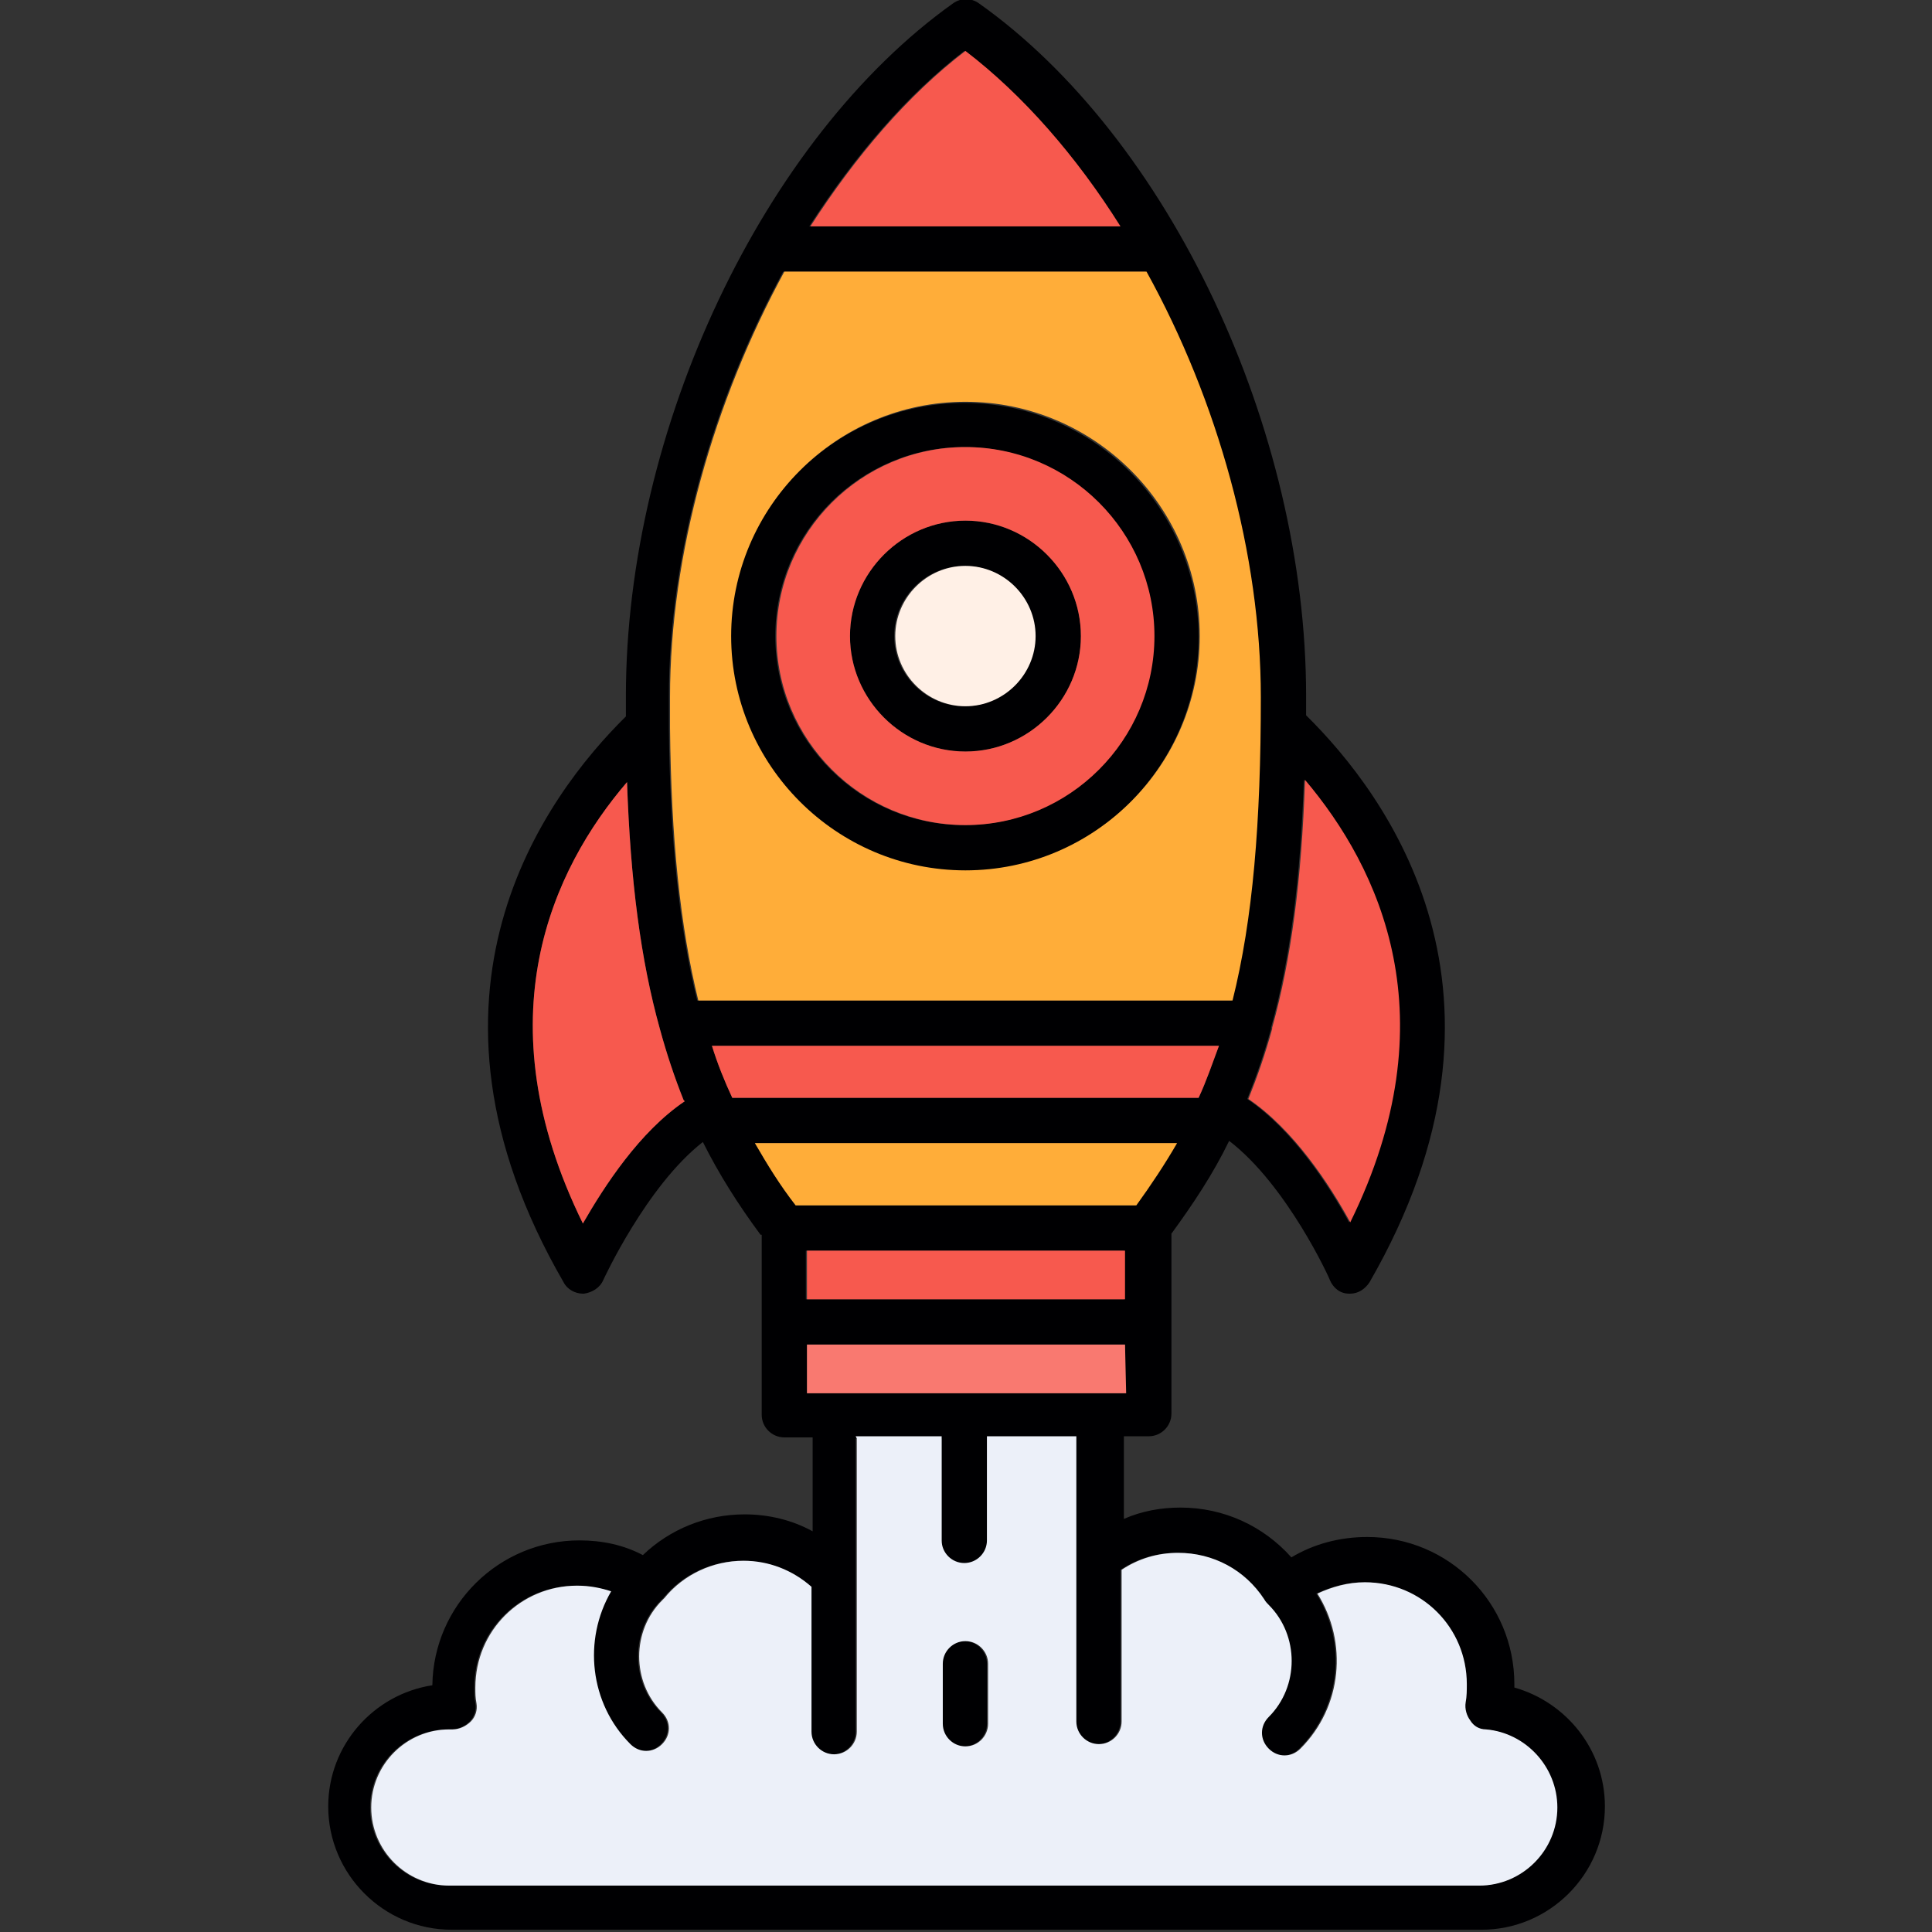 <svg clip-rule="evenodd" fill-rule="evenodd" height="1.707in" image-rendering="optimizeQuality" shape-rendering="geometricPrecision" text-rendering="geometricPrecision" viewBox="0 0 1.707 1.707" width="1.707in" xmlns="http://www.w3.org/2000/svg"><rect x="0" y="0" width="1.707" height="1.707" fill="#333333" stroke="none"/><g id="Layer_x0020_1"><path d="m.853.664c-.056 0-.102-.046-.102-.102 0-.056.046-.102.102-.102.056 0 .102.046.102.102 0 .056-.046.102-.102.102zm-.181.427c-.02-.027-.037-.054-.051-.082-.05.039-.088.122-.088.122-.003.007-.01.011-.017.012-0.0 0-.001 0-.001 0-.007 0-.014-.004-.017-.01-.147-.254-.016-.43.055-.5-0-.006-0-.012-0-.018 0-.236.122-.493.289-.612.007-.005.016-.005.023 0 .168.119.289.376.289.612 0 .006-0.0.012-0.0.017.071.07.203.246.056.501-.004.006-.01.01-.017.01-0 0-.001 0-.001-0-.008-0-.014-.005-.017-.012-0-.001-.038-.084-.089-.123-.014.029-.032.056-.051.082v.076.083c0 .011-.009.02-.02.02h-.022v.073c.016-.007.033-.01.05-.01.038 0 .073.016.098.044.02-.012.043-.018.067-.018.072 0 .13.058.13.13 0 .001-0.0.002-0.0.003.046.013.08.055.08.105-0.0.06-.049.109-.109.109h-.91c-.06 0-.109-.049-.109-.109 0-.054.04-.099.092-.107.001-.071.059-.128.13-.128.02 0 .039.004.056.013.024-.023.056-.036.09-.036.021 0 .042.005.06.015v-.083h-.025c-.011 0-.02-.009-.02-.02v-.083-.076zm-.068-.119c-.008-.02-.015-.041-.021-.063l-0-0c-.017-.061-.026-.131-.029-.218-.066.077-.128.209-.039.39.019-.033.05-.081.09-.108zm.548-.282c-.003.087-.012.157-.029.218-0.0 0-0.0.001-0.0.001-.006.022-.013.042-.021.062.04.027.072.076.09.109.089-.181.026-.313-.04-.391zm-.45.375h.301c.013-.018.025-.036.036-.055h-.372c.011.019.022.037.036.055zm.357-.095c.007-.015.012-.03.018-.046h-.448c.005.016.011.031.018.046h.412zm.029-.086c.018-.072.025-.157.025-.268 0-.126-.038-.262-.101-.376h-.32c-.062.114-.101.249-.101.376 0 .009 0.0.017 0.0.026 0.0 0.0 0.0.001 0.0.001.001.098.009.176.025.241h.471zm-.099-.684c-.039-.062-.086-.116-.137-.155-.051.039-.097.093-.137.155zm-.038 1.071h-.079v.092c0.0.011-.009.02-.02.02-.011 0-.02-.009-.02-.02v-.092h-.076v.123.001.135c0 .011-.009.02-.02.02-.011 0-.02-.009-.02-.02v-.128c-.017-.015-.038-.023-.06-.023-.027 0-.053.012-.07.033-.001.001-.001.001-.002.002-.027.027-.027.072 0 .099.008.008.008.02 0 .028-.004.004-.009.006-.014.006-.005 0-.01-.002-.014-.006-.036-.036-.042-.092-.017-.135-.009-.003-.019-.005-.03-.005-.05 0-.09.04-.09.09 0 .005 0.0.009.001.014.001.006-.001.012-.005.016-.004.004-.01.007-.016.007l-.003-0c-.038 0-.069.031-.069.069 0 .038.031.069.069.069l.91-0c.038 0 .069-.031.069-.069 0-.036-.028-.066-.063-.069-.006-0-.011-.003-.014-.008-.003-.004-.005-.01-.004-.016.001-.005.001-.011.001-.016 0-.05-.04-.09-.09-.09-.015 0-.029.004-.042.01.027.043.022.1-.015.137-.004.004-.009.006-.014.006-.005 0-.01-.002-.014-.006-.008-.008-.008-.02 0-.028.027-.027.027-.072 0-.099-.001-.001-.003-.003-.004-.005-.017-.026-.045-.041-.076-.041-.018 0-.035.005-.05.015v.134c0.0.011-.009.02-.02.02-.011 0-.02-.009-.02-.02v-.252zm-.239-.04h.025.257v-.043h-.281v.043zm.281-.083v-.043h-.281v.043zm-.141.395c-.011 0-.02-.009-.02-.02v-.053c0-.011.009-.02.02-.02.011 0 .02.009.02.02v.053c0.0.011-.009.02-.02.02zm0-.773c-.114 0-.207-.093-.207-.207 0-.114.093-.207.207-.207.114 0 .207.093.207.207 0 .114-.093.207-.207.207zm0-.375c-.092 0-.167.075-.167.167 0 .092.075.167.167.167.092 0 .167-.075.167-.167 0-.092-.075-.167-.167-.167zm0 .105c-.034 0-.062.028-.062.062 0 .034.028.062.062.062.034 0 .062-.028.062-.062 0-.034-.028-.062-.062-.062z" fill="#000002"/><path d="m.791.562c0 .034.028.062.062.062.034 0 .062-.028.062-.062 0-.034-.028-.062-.062-.062-.034 0-.062.028-.062.062z" fill="#fff0e6"/><path d="m.853.46c.056 0 .102.046.102.102 0 .056-.046.102-.102.102-.056 0-.102-.046-.102-.102 0-.056.046-.102.102-.102zm-.167.102c0 .092.075.167.167.167.092 0 .167-.075.167-.167 0-.092-.075-.167-.167-.167-.092 0-.167.075-.167.167z" fill="#f7594e"/><path d="m.853.355c.114 0 .207.093.207.207 0 .114-.093.207-.207.207-.114 0-.207-.093-.207-.207 0-.114.093-.207.207-.207zm-.235.529h.471c.018-.072.025-.157.025-.268 0-.126-.038-.262-.101-.376h-.32c-.062.114-.101.249-.101.376 0 .009 0.0.017 0.0.026 0.0 0.0 0.0.001 0.0.001.001.098.009.176.025.241z" fill="#ffad39"/><g fill="#f7594e"><path d="m.717.2h.273c-.039-.062-.086-.116-.137-.155-.051.039-.097.093-.137.155z"/><path d="m1.153.69c-.003.087-.012.157-.029.218l-0.0.001c-.006.022-.013.042-.021.062.04.027.072.076.09.109.089-.181.026-.313-.04-.391z"/><path d="m1.077.924h-.448c.005.016.011.031.018.046h.412c.007-.015.012-.03.018-.046z"/></g><path d="m1.039 1.01h-.372c.011.019.022.037.036.055h.301c.013-.018.025-.036.036-.055z" fill="#ffad39"/><path d="m.994 1.105h-.281v.043h.281z" fill="#f7594e"/><path d="m.994 1.188h-.281v.043h.025.257z" fill="#f97970"/><path d="m.604.972c-.008-.02-.015-.041-.021-.063l-0-0c-.017-.061-.026-.131-.029-.218-.066.077-.128.209-.039.39.019-.033.05-.081.09-.108z" fill="#f7594e"/><path d="m.757 1.271v.123.001.135c0 .011-.009.02-.02.02-.011 0-.02-.009-.02-.02v-.128c-.017-.015-.038-.023-.06-.023-.027 0-.053.012-.07.033-.001.001-.001.001-.002.002-.027.027-.027.072 0 .099.008.008.008.02 0 .028-.004.004-.009.006-.014.006-.005 0-.01-.002-.014-.006-.036-.036-.042-.092-.017-.135-.009-.003-.019-.005-.03-.005-.05 0-.09.04-.09.09 0 .005 0.0.009.001.014.001.006-.001.012-.005.016-.004.004-.01.007-.016.007l-.003-0c-.038 0-.069.031-.069.069 0 .038.031.069.069.069l.91-0c.038 0 .069-.031.069-.069 0-.036-.028-.066-.063-.069-.006-0-.011-.003-.014-.008-.003-.004-.005-.01-.004-.016.001-.005.001-.011.001-.016 0-.05-.04-.09-.09-.09-.015 0-.029.004-.042.01.027.043.022.1-.015.137-.004.004-.009.006-.014.006-.005 0-.01-.002-.014-.006-.008-.008-.008-.02 0-.028.027-.027.027-.072 0-.099-.001-.001-.003-.003-.004-.005-.017-.026-.045-.041-.076-.041-.018 0-.035.005-.05.015v.134c0.0.011-.009.02-.02.02-.011 0-.02-.009-.02-.02v-.252h-.079v.092c0.0.011-.009.02-.02.02-.011 0-.02-.009-.02-.02v-.092h-.076zm.076.252v-.053c0-.011.009-.02.02-.02.011 0 .02.009.02.02v.053c0.0.011-.009.02-.02.02-.011 0-.02-.009-.02-.02z" fill="#ecf0f9"/></g></svg>